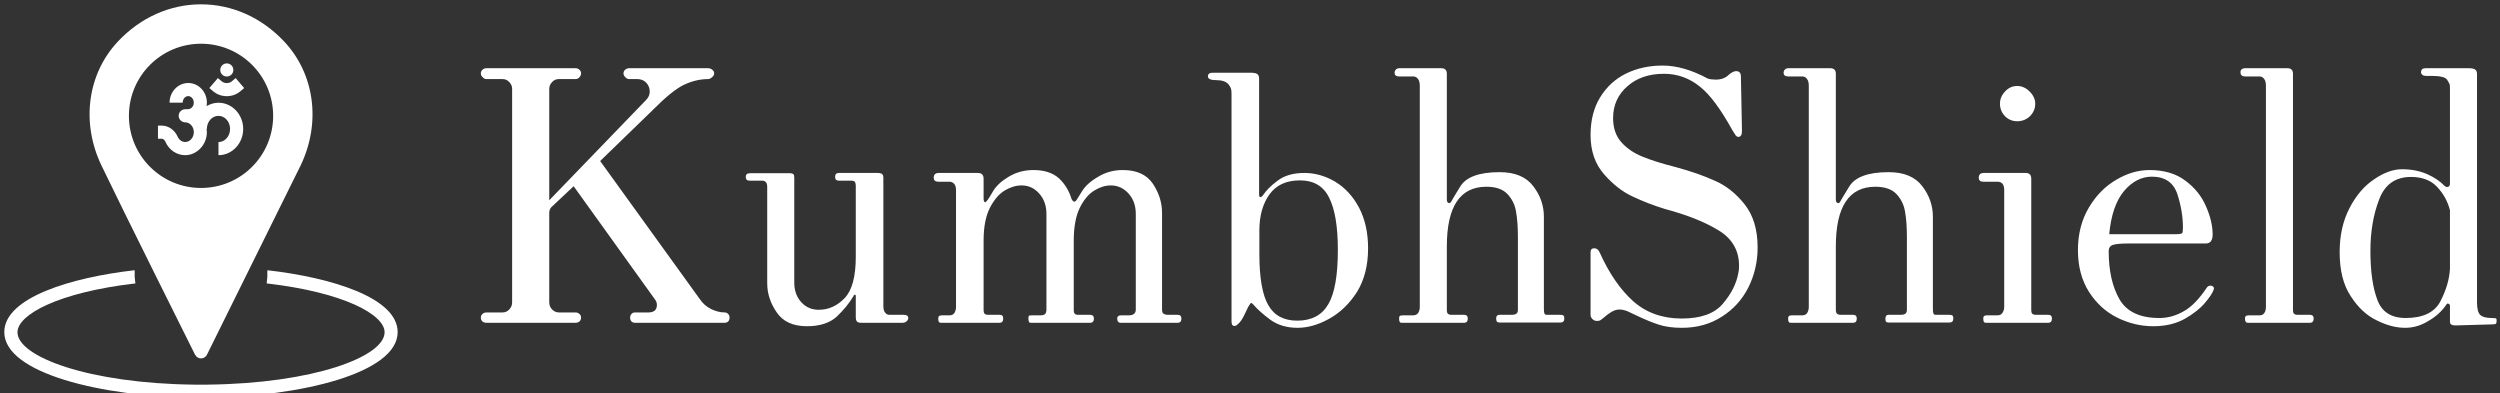 <svg data-v-423bf9ae="" xmlns="http://www.w3.org/2000/svg" viewBox="0 0 572 90" class="iconLeft"><rect x="0" y="0" width="572" height="90" fill="#333333" stroke="none"/><!----><!----><!----><g data-v-423bf9ae="" id="831cf9ee-3c7f-463a-b626-d97909ce405d" fill="white" transform="matrix(6.067,0,0,6.067,106.982,-11.148)"><path d="M0.71 14.01Q0.62 14.01 0.56 13.96Q0.50 13.90 0.50 13.82L0.50 13.82Q0.50 13.73 0.56 13.68Q0.62 13.62 0.71 13.62L0.71 13.62L1.32 13.62Q1.47 13.62 1.57 13.51Q1.68 13.40 1.68 13.24L1.68 13.24L1.68 5.19Q1.68 5.04 1.57 4.93Q1.47 4.82 1.32 4.82L1.32 4.82L0.71 4.82Q0.63 4.82 0.57 4.75Q0.50 4.69 0.50 4.61L0.50 4.61Q0.50 4.52 0.56 4.47Q0.62 4.41 0.71 4.41L0.71 4.41L4.07 4.41Q4.16 4.41 4.22 4.47Q4.28 4.52 4.28 4.61L4.28 4.61Q4.28 4.68 4.22 4.75Q4.16 4.82 4.07 4.82L4.07 4.82L3.44 4.82Q3.29 4.82 3.19 4.93Q3.08 5.04 3.08 5.19L3.08 5.19L3.08 9.39L6.73 5.61Q6.87 5.47 6.87 5.29L6.87 5.29Q6.87 5.10 6.74 4.96Q6.61 4.82 6.40 4.82L6.40 4.82L6.09 4.82Q6.02 4.82 5.95 4.75Q5.88 4.68 5.88 4.61L5.88 4.61Q5.88 4.52 5.94 4.47Q6.01 4.41 6.09 4.41L6.09 4.41L9.07 4.41Q9.16 4.41 9.23 4.47Q9.30 4.52 9.30 4.61L9.30 4.61Q9.30 4.68 9.22 4.75Q9.14 4.82 9.07 4.82L9.07 4.82Q8.61 4.82 8.15 5.04Q7.70 5.26 6.96 6.01L6.96 6.01L5.00 7.91L8.76 13.12Q8.92 13.36 9.18 13.49Q9.44 13.62 9.70 13.62L9.70 13.62Q9.77 13.62 9.83 13.68Q9.88 13.73 9.88 13.82L9.88 13.82Q9.88 13.90 9.83 13.96Q9.77 14.01 9.70 14.01L9.70 14.01L6.31 14.01Q6.23 14.01 6.18 13.96Q6.13 13.90 6.13 13.82L6.13 13.82Q6.13 13.73 6.18 13.68Q6.23 13.62 6.31 13.62L6.31 13.62L6.83 13.62Q6.97 13.62 7.06 13.55Q7.14 13.47 7.14 13.34L7.14 13.34Q7.14 13.22 7.06 13.12L7.06 13.12L4.00 8.86L3.16 9.65Q3.08 9.74 3.08 9.86L3.08 9.86L3.08 13.24Q3.08 13.40 3.19 13.51Q3.30 13.62 3.44 13.62L3.44 13.62L4.07 13.62Q4.16 13.62 4.22 13.68Q4.28 13.73 4.28 13.82L4.28 13.82Q4.28 13.90 4.22 13.96Q4.16 14.01 4.07 14.01L4.07 14.01L0.71 14.01ZM12.80 14.14Q12.01 14.14 11.66 13.62Q11.30 13.10 11.30 12.52L11.30 12.52L11.30 8.88Q11.30 8.65 11.10 8.65L11.10 8.65L10.63 8.65Q10.49 8.65 10.49 8.51L10.49 8.51Q10.49 8.37 10.65 8.37L10.65 8.37L12.15 8.37Q12.25 8.37 12.29 8.41Q12.32 8.44 12.32 8.54L12.32 8.54L12.32 12.49Q12.32 12.95 12.59 13.24Q12.85 13.52 13.24 13.52L13.24 13.52Q13.80 13.52 14.22 13.08Q14.64 12.64 14.64 11.52L14.64 11.52L14.64 8.86Q14.64 8.74 14.60 8.69Q14.56 8.65 14.46 8.65L14.46 8.65L14 8.65Q13.86 8.65 13.86 8.51L13.86 8.51Q13.86 8.36 14 8.36L14 8.36L15.46 8.36Q15.58 8.36 15.63 8.40Q15.68 8.44 15.68 8.54L15.68 8.54L15.68 13.37Q15.68 13.54 15.74 13.62Q15.81 13.71 15.90 13.71L15.90 13.71L16.44 13.71Q16.62 13.71 16.62 13.83L16.62 13.83Q16.62 13.90 16.55 13.96Q16.49 14.01 16.41 14.01L16.41 14.01L14.85 14.01Q14.74 14.01 14.69 13.97Q14.64 13.92 14.64 13.79L14.64 13.79L14.64 13.01Q14.64 12.95 14.61 12.95Q14.57 12.95 14.55 13.01L14.55 13.01Q14.31 13.41 13.92 13.78Q13.52 14.14 12.80 14.14L12.80 14.14ZM17.85 14.01Q17.79 14.01 17.77 13.97Q17.75 13.93 17.75 13.85L17.75 13.85Q17.75 13.78 17.78 13.76Q17.81 13.73 17.89 13.73L17.89 13.73L18.17 13.73Q18.30 13.73 18.36 13.64Q18.42 13.54 18.42 13.41L18.42 13.41L18.42 9.00Q18.42 8.85 18.35 8.77Q18.28 8.69 18.17 8.69L18.17 8.69L17.75 8.69Q17.58 8.69 17.58 8.54L17.58 8.54Q17.58 8.36 17.77 8.36L17.77 8.36L19.24 8.36Q19.35 8.36 19.40 8.41Q19.46 8.46 19.46 8.58L19.46 8.58L19.46 9.32Q19.46 9.42 19.50 9.46Q19.53 9.49 19.60 9.39L19.60 9.39Q19.63 9.37 19.81 9.06Q19.99 8.75 20.41 8.50Q20.83 8.25 21.34 8.25L21.34 8.25Q21.95 8.25 22.30 8.56Q22.64 8.88 22.78 9.35L22.78 9.35Q22.82 9.42 22.86 9.44Q22.90 9.46 22.96 9.39L22.96 9.39Q22.97 9.37 23.16 9.07Q23.34 8.76 23.77 8.51Q24.19 8.25 24.71 8.25L24.71 8.25Q25.49 8.25 25.84 8.76Q26.19 9.28 26.19 9.87L26.19 9.87L26.19 13.51Q26.19 13.64 26.25 13.67Q26.31 13.71 26.42 13.71L26.42 13.71L26.78 13.71Q26.92 13.71 26.92 13.85L26.92 13.85Q26.92 14.01 26.78 14.01L26.78 14.01L24.63 14.01Q24.50 14.01 24.50 13.85L24.50 13.85Q24.50 13.78 24.54 13.76Q24.57 13.73 24.65 13.73L24.65 13.73L24.93 13.73Q25.20 13.73 25.20 13.51L25.20 13.51L25.20 9.91Q25.20 9.44 24.93 9.14Q24.65 8.83 24.26 8.83L24.26 8.83Q23.95 8.83 23.64 9.02Q23.32 9.21 23.09 9.67Q22.86 10.14 22.86 10.91L22.86 10.91L22.86 13.51Q22.86 13.64 22.90 13.67Q22.93 13.71 23.03 13.71L23.03 13.71L23.48 13.71Q23.53 13.71 23.58 13.74Q23.62 13.78 23.62 13.85L23.62 13.85Q23.62 14.01 23.48 14.01L23.48 14.01L21.24 14.01Q21.18 14.01 21.17 13.97Q21.15 13.92 21.15 13.85L21.15 13.85Q21.15 13.76 21.17 13.75Q21.18 13.73 21.27 13.73L21.27 13.73L21.59 13.73Q21.73 13.73 21.78 13.68Q21.83 13.62 21.83 13.51L21.83 13.51L21.83 9.91Q21.83 9.44 21.56 9.14Q21.29 8.83 20.89 8.83L20.89 8.83Q20.58 8.83 20.26 9.02Q19.94 9.21 19.70 9.67Q19.46 10.14 19.46 10.91L19.46 10.91L19.46 13.51Q19.46 13.64 19.50 13.67Q19.54 13.71 19.64 13.71L19.64 13.71L20.08 13.71Q20.20 13.71 20.20 13.85L20.20 13.85Q20.20 14.01 20.06 14.01L20.06 14.01L17.85 14.01ZM31.30 14.20Q30.70 14.20 30.28 13.90Q29.86 13.59 29.64 13.33L29.64 13.33Q29.57 13.26 29.55 13.26L29.55 13.26Q29.53 13.26 29.44 13.41L29.44 13.41Q29.43 13.44 29.30 13.70Q29.18 13.96 29.04 14.07L29.04 14.07Q28.98 14.13 28.92 14.13L28.92 14.13Q28.81 14.13 28.81 13.96L28.81 13.96L28.81 5.38Q28.81 5.25 28.79 5.18Q28.77 5.11 28.69 5.01L28.69 5.01Q28.55 4.86 28.24 4.86L28.24 4.86Q27.92 4.86 27.92 4.72L27.92 4.72Q27.92 4.58 28.10 4.58L28.10 4.58L29.53 4.58Q29.71 4.58 29.78 4.63Q29.85 4.68 29.85 4.80L29.85 4.80L29.85 9.18Q29.85 9.25 29.89 9.27Q29.93 9.28 29.99 9.21L29.99 9.21Q30.17 8.93 30.55 8.65Q30.93 8.36 31.56 8.36L31.56 8.36Q32.16 8.36 32.72 8.69Q33.28 9.03 33.62 9.67Q33.96 10.32 33.96 11.20L33.96 11.20Q33.96 12.17 33.54 12.85Q33.11 13.52 32.49 13.86Q31.88 14.20 31.30 14.20L31.30 14.20ZM31.29 13.93Q32.10 13.93 32.46 13.31Q32.82 12.70 32.82 11.26L32.82 11.26Q32.82 9.94 32.49 9.29Q32.17 8.64 31.39 8.64L31.39 8.64Q30.62 8.64 30.24 9.17Q29.86 9.70 29.86 10.53L29.86 10.53L29.86 11.41Q29.86 12.77 30.20 13.35Q30.53 13.93 31.29 13.93L31.29 13.93ZM35.22 14.01Q35.17 14.01 35.15 13.97Q35.13 13.93 35.13 13.85L35.13 13.85Q35.13 13.78 35.15 13.76Q35.18 13.73 35.27 13.73L35.27 13.73L35.66 13.73Q35.78 13.73 35.85 13.64Q35.91 13.54 35.91 13.41L35.91 13.41L35.91 5.07Q35.91 4.90 35.84 4.81Q35.77 4.72 35.66 4.72L35.66 4.72L35.13 4.72Q34.96 4.72 34.96 4.58L34.96 4.58Q34.96 4.51 35.01 4.46Q35.06 4.41 35.14 4.41L35.14 4.41L36.72 4.41Q36.93 4.41 36.93 4.62L36.93 4.62L36.93 9.37Q36.93 9.46 36.99 9.49Q37.04 9.52 37.09 9.45L37.09 9.45Q37.10 9.42 37.43 8.88Q37.76 8.33 38.92 8.33L38.92 8.33Q39.79 8.33 40.19 8.86Q40.59 9.38 40.59 10.01L40.59 10.01L40.59 13.48Q40.59 13.61 40.61 13.66Q40.63 13.71 40.70 13.71L40.70 13.71L41.19 13.71Q41.29 13.71 41.32 13.73Q41.36 13.76 41.36 13.85L41.36 13.85Q41.36 14.00 41.22 14.00L41.22 14.00L38.92 14.00Q38.85 14.00 38.82 13.97Q38.79 13.93 38.79 13.85L38.79 13.85Q38.79 13.71 38.92 13.71L38.92 13.71L39.37 13.71Q39.51 13.71 39.56 13.66Q39.61 13.62 39.61 13.52L39.61 13.52L39.61 10.77Q39.61 10.21 39.54 9.82Q39.48 9.44 39.22 9.16Q38.96 8.88 38.42 8.88L38.42 8.88Q36.93 8.88 36.93 11.13L36.93 11.13L36.93 13.51Q36.93 13.64 36.97 13.67Q37.02 13.71 37.11 13.71L37.11 13.71L37.58 13.71Q37.72 13.71 37.72 13.85L37.72 13.85Q37.72 14.01 37.58 14.01L37.58 14.01L35.22 14.01ZM45.79 14.20Q45.29 14.20 44.92 14.08Q44.55 13.96 44.07 13.73L44.07 13.73Q43.89 13.64 43.73 13.57Q43.57 13.51 43.44 13.51L43.44 13.51Q43.29 13.51 43.14 13.60Q42.99 13.69 42.88 13.79Q42.76 13.89 42.71 13.92L42.71 13.92Q42.67 13.94 42.59 13.94L42.59 13.94Q42.49 13.94 42.42 13.87Q42.35 13.80 42.35 13.71L42.35 13.71L42.35 11.35Q42.35 11.20 42.49 11.20L42.49 11.20Q42.62 11.20 42.69 11.35L42.69 11.35Q43.22 12.53 43.95 13.19Q44.69 13.85 45.79 13.85L45.79 13.85Q46.87 13.85 47.34 13.29Q47.81 12.74 47.92 12.15L47.92 12.15Q47.95 12.04 47.95 11.86L47.95 11.86Q47.95 10.99 47.17 10.52Q46.40 10.05 45.16 9.72L45.16 9.72Q44.51 9.52 43.94 9.25Q43.37 8.99 42.86 8.41Q42.35 7.83 42.35 6.93L42.35 6.93Q42.35 6.10 42.71 5.51Q43.08 4.91 43.69 4.61Q44.31 4.31 45.07 4.31L45.07 4.31Q45.86 4.31 46.77 4.80L46.77 4.80Q46.89 4.84 47.07 4.84L47.07 4.84Q47.38 4.84 47.56 4.66L47.56 4.66Q47.64 4.59 47.70 4.56Q47.77 4.52 47.84 4.52L47.84 4.52Q48.02 4.52 48.02 4.72L48.02 4.72L48.06 6.78Q48.06 7.00 47.92 7.00L47.92 7.00Q47.87 7.00 47.82 6.94Q47.77 6.87 47.70 6.75L47.70 6.75Q47.03 5.54 46.48 5.11L46.48 5.11Q45.88 4.62 45.12 4.62L45.12 4.62Q44.27 4.62 43.74 5.09Q43.20 5.56 43.20 6.29L43.20 6.29Q43.20 6.85 43.51 7.20Q43.82 7.55 44.32 7.75Q44.81 7.95 45.60 8.15L45.60 8.15Q46.41 8.37 47.03 8.65Q47.66 8.92 48.15 9.53Q48.65 10.15 48.65 11.17L48.65 11.17Q48.65 11.98 48.30 12.68Q47.95 13.37 47.30 13.78Q46.65 14.20 45.79 14.20L45.79 14.20ZM49.90 14.01Q49.84 14.01 49.82 13.97Q49.80 13.93 49.80 13.85L49.80 13.85Q49.80 13.78 49.83 13.76Q49.85 13.73 49.94 13.73L49.94 13.73L50.33 13.73Q50.46 13.73 50.52 13.64Q50.58 13.54 50.58 13.41L50.58 13.41L50.58 5.07Q50.58 4.90 50.51 4.81Q50.44 4.72 50.33 4.72L50.33 4.72L49.80 4.72Q49.63 4.72 49.63 4.58L49.63 4.58Q49.63 4.51 49.68 4.46Q49.73 4.41 49.81 4.41L49.81 4.41L51.39 4.41Q51.60 4.41 51.60 4.62L51.60 4.62L51.60 9.37Q51.60 9.46 51.66 9.49Q51.72 9.52 51.76 9.45L51.76 9.45Q51.77 9.42 52.10 8.88Q52.43 8.33 53.59 8.33L53.59 8.33Q54.46 8.33 54.86 8.86Q55.26 9.38 55.26 10.01L55.26 10.01L55.26 13.48Q55.26 13.61 55.28 13.66Q55.30 13.71 55.37 13.71L55.37 13.71L55.86 13.71Q55.96 13.71 55.99 13.73Q56.03 13.76 56.03 13.85L56.03 13.85Q56.03 14.00 55.89 14.00L55.89 14.00L53.59 14.00Q53.52 14.00 53.49 13.97Q53.47 13.93 53.47 13.85L53.47 13.85Q53.47 13.71 53.59 13.71L53.59 13.71L54.04 13.71Q54.18 13.71 54.23 13.66Q54.28 13.62 54.28 13.52L54.28 13.52L54.28 10.77Q54.28 10.21 54.21 9.82Q54.15 9.44 53.89 9.16Q53.63 8.88 53.09 8.88L53.09 8.88Q51.60 8.88 51.60 11.13L51.60 11.13L51.60 13.51Q51.60 13.64 51.65 13.67Q51.69 13.71 51.79 13.71L51.79 13.71L52.25 13.71Q52.39 13.71 52.39 13.85L52.39 13.85Q52.39 14.01 52.25 14.01L52.25 14.01L49.90 14.01ZM58.44 6.41Q58.17 6.41 57.98 6.22Q57.79 6.02 57.79 5.75L57.79 5.75Q57.79 5.49 57.98 5.29Q58.17 5.08 58.44 5.08L58.44 5.08Q58.70 5.08 58.91 5.29Q59.12 5.50 59.12 5.75L59.12 5.75Q59.12 6.02 58.92 6.22Q58.72 6.41 58.44 6.41L58.44 6.41ZM57.26 14.01Q57.20 14.01 57.18 13.97Q57.16 13.93 57.16 13.85L57.16 13.85Q57.16 13.78 57.19 13.76Q57.22 13.73 57.30 13.73L57.30 13.73L57.69 13.73Q57.82 13.73 57.88 13.64Q57.95 13.54 57.95 13.41L57.95 13.41L57.95 9.00Q57.95 8.69 57.69 8.69L57.69 8.69L57.16 8.69Q56.99 8.69 56.99 8.54L56.99 8.54Q56.99 8.36 57.18 8.36L57.18 8.36L58.76 8.36Q58.97 8.36 58.97 8.58L58.97 8.58L58.97 13.51Q58.97 13.64 59.01 13.67Q59.05 13.71 59.15 13.71L59.15 13.71L59.61 13.71Q59.75 13.71 59.75 13.85L59.75 13.85Q59.75 14.01 59.61 14.01L59.61 14.01L57.26 14.01ZM63.57 14.14Q62.87 14.14 62.22 13.82Q61.57 13.50 61.15 12.85Q60.73 12.19 60.73 11.27L60.73 11.27Q60.73 10.36 61.14 9.67Q61.54 8.99 62.17 8.62Q62.79 8.25 63.43 8.25L63.43 8.25Q64.25 8.25 64.78 8.65Q65.31 9.04 65.56 9.62Q65.81 10.19 65.81 10.68L65.81 10.68Q65.81 11.02 65.55 11.02L65.55 11.02L62.62 11.02Q62.23 11.02 62.06 11.07Q61.89 11.12 61.89 11.31L61.89 11.31Q61.89 12.42 62.30 13.13Q62.71 13.83 63.80 13.83L63.80 13.83L63.84 13.83Q64.30 13.82 64.73 13.57Q65.16 13.33 65.60 12.67L65.60 12.67Q65.65 12.61 65.73 12.61L65.73 12.61Q65.80 12.61 65.84 12.66Q65.88 12.70 65.84 12.78L65.84 12.78Q65.79 12.94 65.52 13.26Q65.25 13.58 64.76 13.86Q64.26 14.14 63.57 14.14L63.57 14.14ZM61.91 10.67L64.41 10.67Q64.62 10.67 64.66 10.63Q64.69 10.60 64.69 10.42L64.69 10.42Q64.69 9.81 64.48 9.16Q64.26 8.50 63.52 8.50L63.52 8.50Q62.93 8.50 62.47 9.04Q62.01 9.59 61.91 10.67L61.91 10.67ZM67.13 14.01Q67.03 14.01 67.03 13.85L67.03 13.85Q67.03 13.78 67.06 13.76Q67.09 13.73 67.17 13.73L67.17 13.73L67.58 13.73Q67.70 13.73 67.76 13.64Q67.82 13.55 67.82 13.41L67.82 13.41L67.82 5.07Q67.82 4.90 67.75 4.81Q67.68 4.72 67.58 4.72L67.58 4.72L67.03 4.72Q66.86 4.72 66.86 4.56L66.86 4.56Q66.86 4.48 66.91 4.45Q66.95 4.41 67.05 4.41L67.05 4.41L68.63 4.41Q68.84 4.41 68.84 4.62L68.84 4.62L68.84 13.51Q68.84 13.64 68.88 13.67Q68.92 13.71 69.02 13.71L69.02 13.71L69.48 13.71Q69.62 13.71 69.62 13.85L69.62 13.85Q69.62 14.01 69.48 14.01L69.48 14.01L67.13 14.01ZM73.07 14.20Q72.56 14.20 72.00 13.92Q71.43 13.65 71.02 13.01Q70.60 12.38 70.60 11.35L70.60 11.35Q70.60 10.40 70.97 9.69Q71.34 8.97 71.90 8.60Q72.45 8.22 72.95 8.22L72.95 8.22Q73.47 8.22 73.89 8.40Q74.30 8.58 74.56 8.85L74.56 8.85Q74.61 8.89 74.65 8.89L74.65 8.89Q74.76 8.89 74.76 8.76L74.76 8.76L74.76 5.21Q74.76 5.07 74.75 5.02Q74.73 4.97 74.65 4.84L74.65 4.84Q74.55 4.70 74.06 4.70L74.06 4.70L73.85 4.70Q73.77 4.70 73.72 4.66Q73.67 4.62 73.67 4.56L73.67 4.56Q73.67 4.41 73.84 4.41L73.84 4.41L75.47 4.41Q75.64 4.41 75.71 4.46Q75.78 4.51 75.78 4.63L75.78 4.63L75.78 13.24Q75.78 13.61 75.91 13.72Q76.03 13.83 76.34 13.83L76.34 13.83Q76.47 13.83 76.50 13.85Q76.52 13.86 76.52 13.93L76.52 13.93Q76.52 14.00 76.50 14.04Q76.47 14.07 76.37 14.07L76.37 14.07L74.97 14.11Q74.87 14.11 74.82 14.08Q74.76 14.06 74.76 13.96L74.76 13.96L74.76 13.37Q74.76 13.31 74.70 13.29Q74.65 13.27 74.62 13.33L74.62 13.33Q74.38 13.69 73.95 13.94Q73.53 14.20 73.07 14.20L73.07 14.20ZM73.09 13.83Q74.07 13.83 74.40 13.20Q74.73 12.56 74.76 11.97L74.76 11.97L74.76 9.76L74.75 9.73Q74.62 9.25 74.27 8.88Q73.92 8.51 73.29 8.51L73.29 8.51Q72.41 8.51 72.09 9.36Q71.76 10.21 71.76 11.30L71.76 11.30Q71.76 12.45 72.02 13.14Q72.27 13.83 73.09 13.83L73.09 13.83Z"></path></g><!----><g data-v-423bf9ae="" id="5a91d6f0-a6d7-42e4-b230-f89825d529e7" transform="matrix(1.5,0,0,1.5,-2.003,-1.995)" stroke="none" fill="white"><path d="M42.23 42.57h-.12v1.04l-.1.95C53.82 45.92 60 49.34 60 52.01c0 3.72-10.83 7.81-26.99 7.99-.33 0-.68.01-1.01 0h-1.04C14.83 59.82 4 55.73 4 52.01c0-2.67 6.18-6.08 17.99-7.45l-.11-.95v-1.05h-.12c-9.56 1.1-19.77 4.16-19.77 9.43 0 6.28 14.91 9.84 28.93 9.99h2.13c14.03-.15 28.94-3.71 28.94-9.99 0-5.28-10.21-8.33-19.77-9.43zM26.59 23.01c.55 1.21 1.72 1.99 2.99 1.99 1.79 0 3.31-1.6 3.31-3.5 0-.17-.02-.34-.05-.5h.05c0-1.1.79-2 1.77-2s1.77.9 1.77 2-.79 2-1.77 2v2c2.08 0 3.77-1.79 3.77-4s-1.69-4-3.77-4c-.67 0-1.28.2-1.82.52.01-.08.04-.16.04-.24.08-.88-.21-1.74-.78-2.37-.54-.59-1.27-.92-2.05-.92-1.57 0-2.85 1.35-2.85 3h2c0-.55.38-1 .85-1 .29 0 .48.17.57.27.2.22.3.52.27.84-.04.5-.45.89-.92.89h-.38c-.55 0-1 .45-1 1s.45 1 1 1c.72 0 1.31.67 1.31 1.5s-.61 1.5-1.31 1.5c-.49 0-.94-.31-1.16-.82-.47-1.04-1.4-1.68-2.44-1.68h-.56v2h.56c.28 0 .5.26.61.51zM35.93 16c.74 0 1.48-.25 2.06-.74l.59-.5-1.3-1.52-.59.5c-.41.35-1.12.35-1.53 0l-.59-.5-1.3 1.52.59.5c.58.49 1.32.74 2.06.74z"></path><circle cx="35.93" cy="12" r="1"></circle><path d="M31.1 55.44c.17.34.52.56.9.56s.73-.22.9-.56l14.3-28.89c3.13-6.53 2.13-13.95-2.53-18.9C41.23 4 36.74 1.99 32 1.99S22.77 4 19.33 7.65c-4.66 4.95-5.65 12.37-2.53 18.9s14.29 28.89 14.29 28.89zM32 8c6.08 0 11 4.92 11 11s-4.92 11-11 11-11-4.92-11-11S25.92 8 32 8z"></path></g><!----></svg>